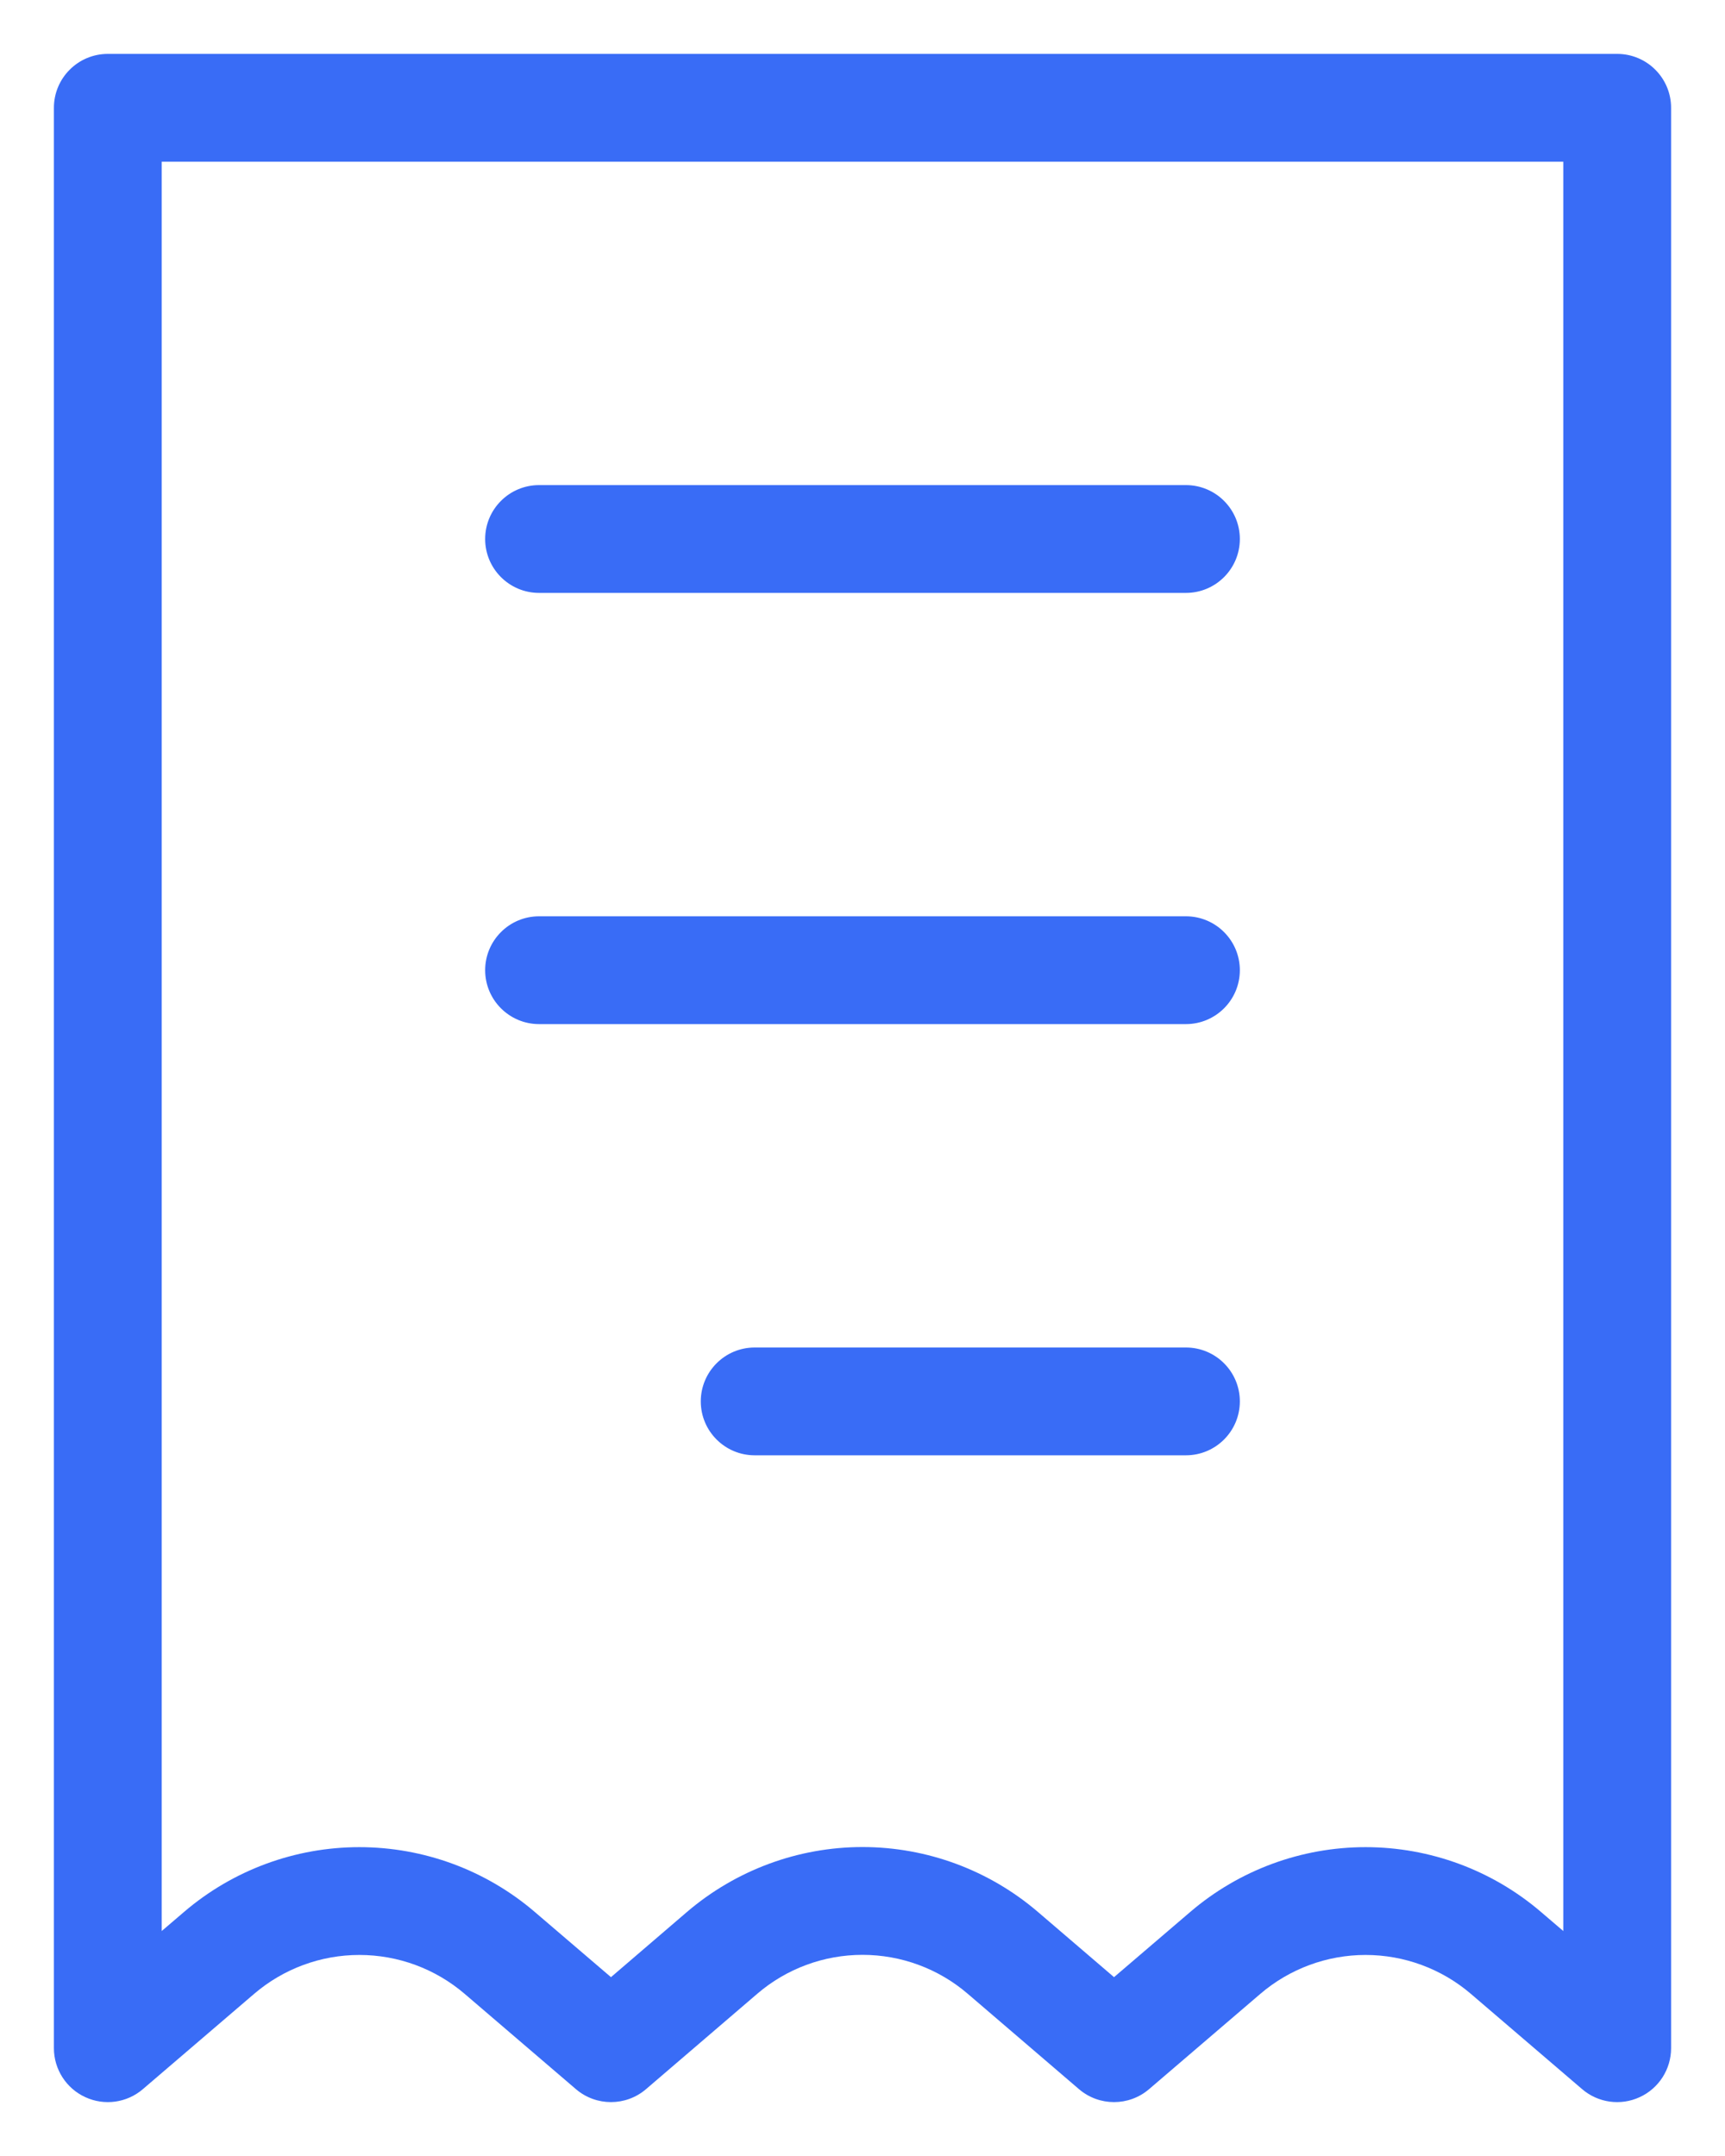 <svg width="16" height="20" viewBox="0 0 16 20" fill="none" xmlns="http://www.w3.org/2000/svg">
<path fill-rule="evenodd" clip-rule="evenodd" d="M0.5 1C0.5 0.724 0.724 0.5 1 0.5H15C15.276 0.5 15.5 0.724 15.5 1V19C15.5 19.195 15.386 19.373 15.209 19.454C15.032 19.536 14.823 19.507 14.675 19.38L13.643 18.496C13.371 18.263 13.024 18.135 12.666 18.135C12.309 18.135 11.962 18.263 11.69 18.496L10.658 19.38C10.471 19.54 10.195 19.54 10.008 19.38L8.977 18.496C8.705 18.262 8.358 18.134 8 18.134C7.642 18.134 7.295 18.262 7.024 18.495L5.992 19.38C5.805 19.54 5.529 19.54 5.342 19.38L4.31 18.496C4.038 18.263 3.692 18.135 3.333 18.135C2.975 18.135 2.629 18.263 2.357 18.496L1.325 19.38C1.177 19.507 0.968 19.536 0.791 19.454C0.614 19.373 0.5 19.195 0.5 19V1ZM1.5 1.5V17.913L1.707 17.736C2.16 17.348 2.737 17.135 3.333 17.135C3.93 17.135 4.507 17.348 4.96 17.736L5.667 18.341L6.372 17.736C6.826 17.348 7.403 17.134 8 17.134C8.597 17.134 9.174 17.348 9.627 17.736L10.333 18.341L11.04 17.736C11.04 17.736 11.04 17.736 11.04 17.736C11.493 17.348 12.07 17.135 12.666 17.135C13.263 17.135 13.84 17.348 14.293 17.736C14.293 17.736 14.293 17.736 14.293 17.736L14.5 17.913V1.5H1.5ZM4.5 5C4.5 4.724 4.724 4.5 5 4.5H11C11.276 4.5 11.5 4.724 11.5 5C11.5 5.276 11.276 5.5 11 5.5H5C4.724 5.5 4.5 5.276 4.5 5ZM4.5 9C4.5 8.724 4.724 8.5 5 8.5H11C11.276 8.5 11.5 8.724 11.5 9C11.5 9.276 11.276 9.5 11 9.5H5C4.724 9.5 4.5 9.276 4.5 9ZM6.5 13C6.5 12.724 6.724 12.5 7 12.5H11C11.276 12.5 11.5 12.724 11.5 13C11.5 13.276 11.276 13.5 11 13.5H7C6.724 13.5 6.5 13.276 6.5 13Z" fill="#396CF6"/>
</svg>

